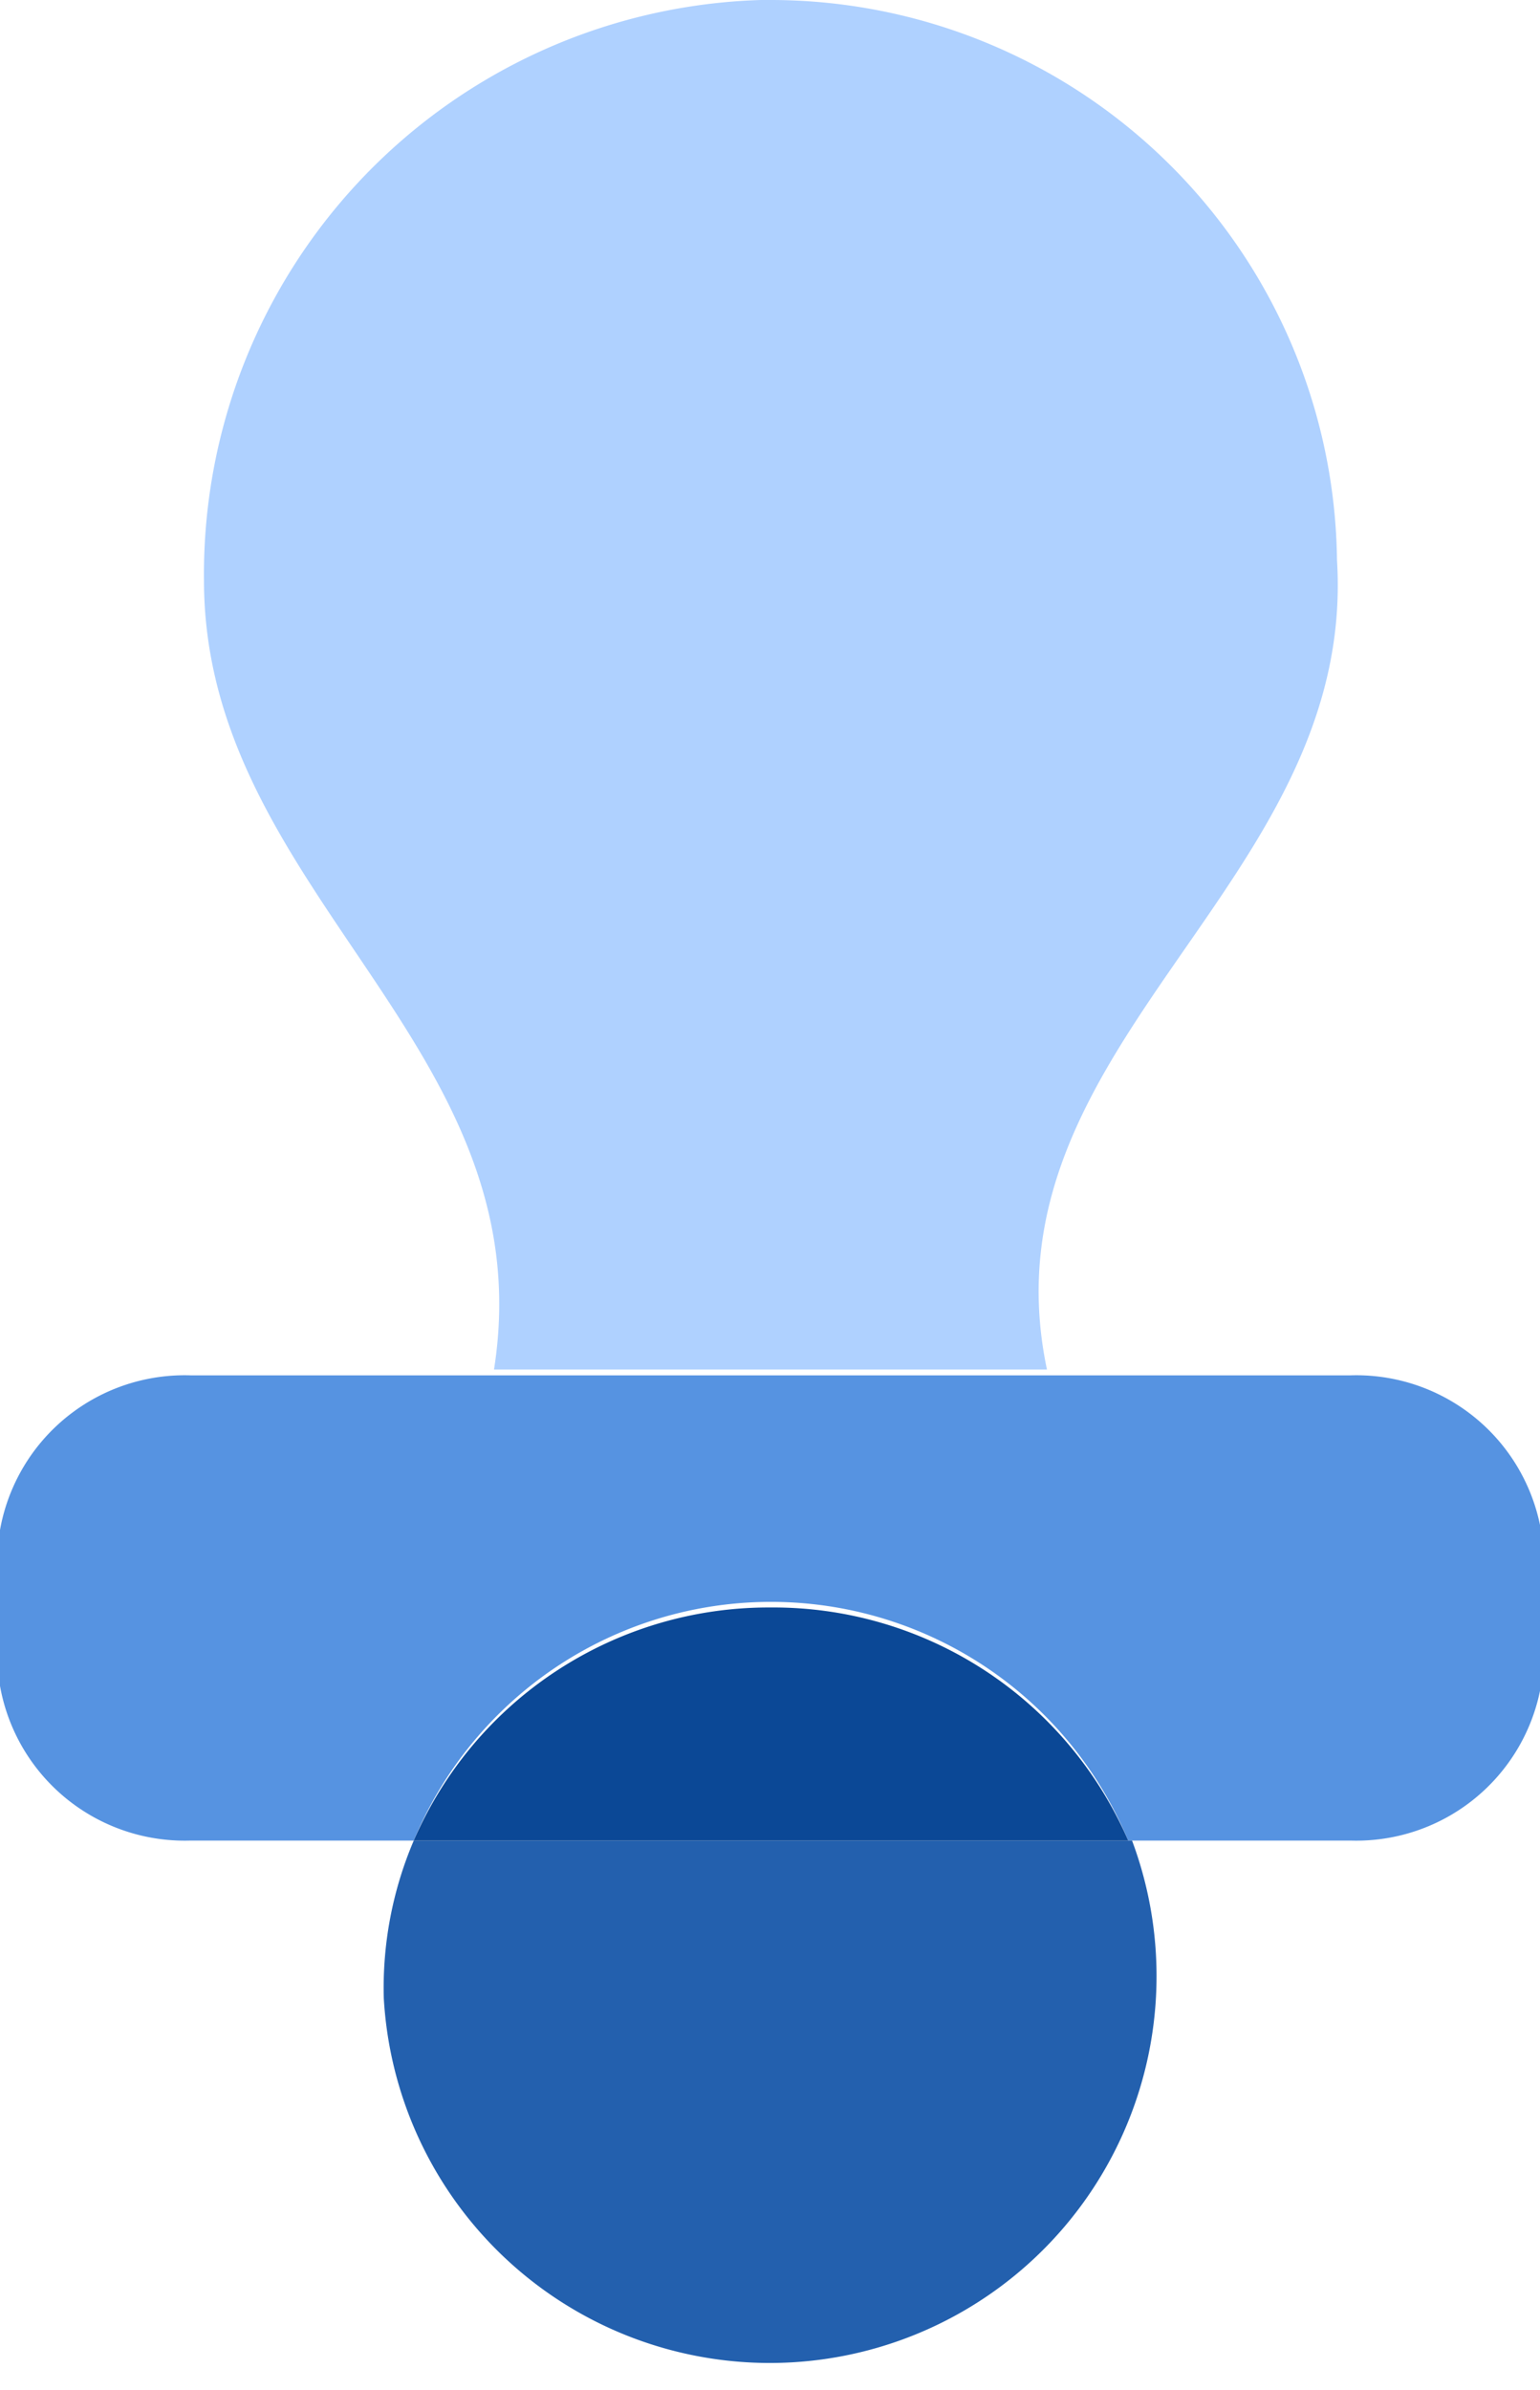 <svg xmlns="http://www.w3.org/2000/svg" xmlns:xlink="http://www.w3.org/1999/xlink" width="15.93" height="24.71" viewBox="0 0 15.93 24.71"><defs><clipPath id="a" transform="translate(-5.03 -0.65)"><rect width="26" height="26" fill="none"/></clipPath></defs><g clip-path="url(#a)"><path d="M19,14.87H7A1.94,1.94,0,0,0,5,16.8v.94A1.94,1.94,0,0,0,7,19.68H9.31a4,4,0,0,1,7.39,0H19A1.94,1.94,0,0,0,21,17.74V16.8A1.94,1.94,0,0,0,19,14.87" transform="translate(-5.03 -0.65)" fill="#5693e1"/><path d="M16.7,19.68H9.31A3.88,3.88,0,0,0,9,21.31a4,4,0,1,0,7.74-1.63" transform="translate(-5.03 -0.65)" fill="#2360ae"/><path d="M13,17.27a4,4,0,0,0-3.69,2.41H16.7A4,4,0,0,0,13,17.27" transform="translate(-5.03 -0.65)" fill="#0b4896"/><path d="M13,.65h-.1a5.94,5.94,0,0,0-5.76,6c0,3.24,3.53,4.81,3,8.16v0h5.72c-.71-3.37,3.21-5,3-8.37A5.86,5.86,0,0,0,13,.65" transform="translate(-5.03 -0.65)" fill="#afd1ff"/></g></svg>